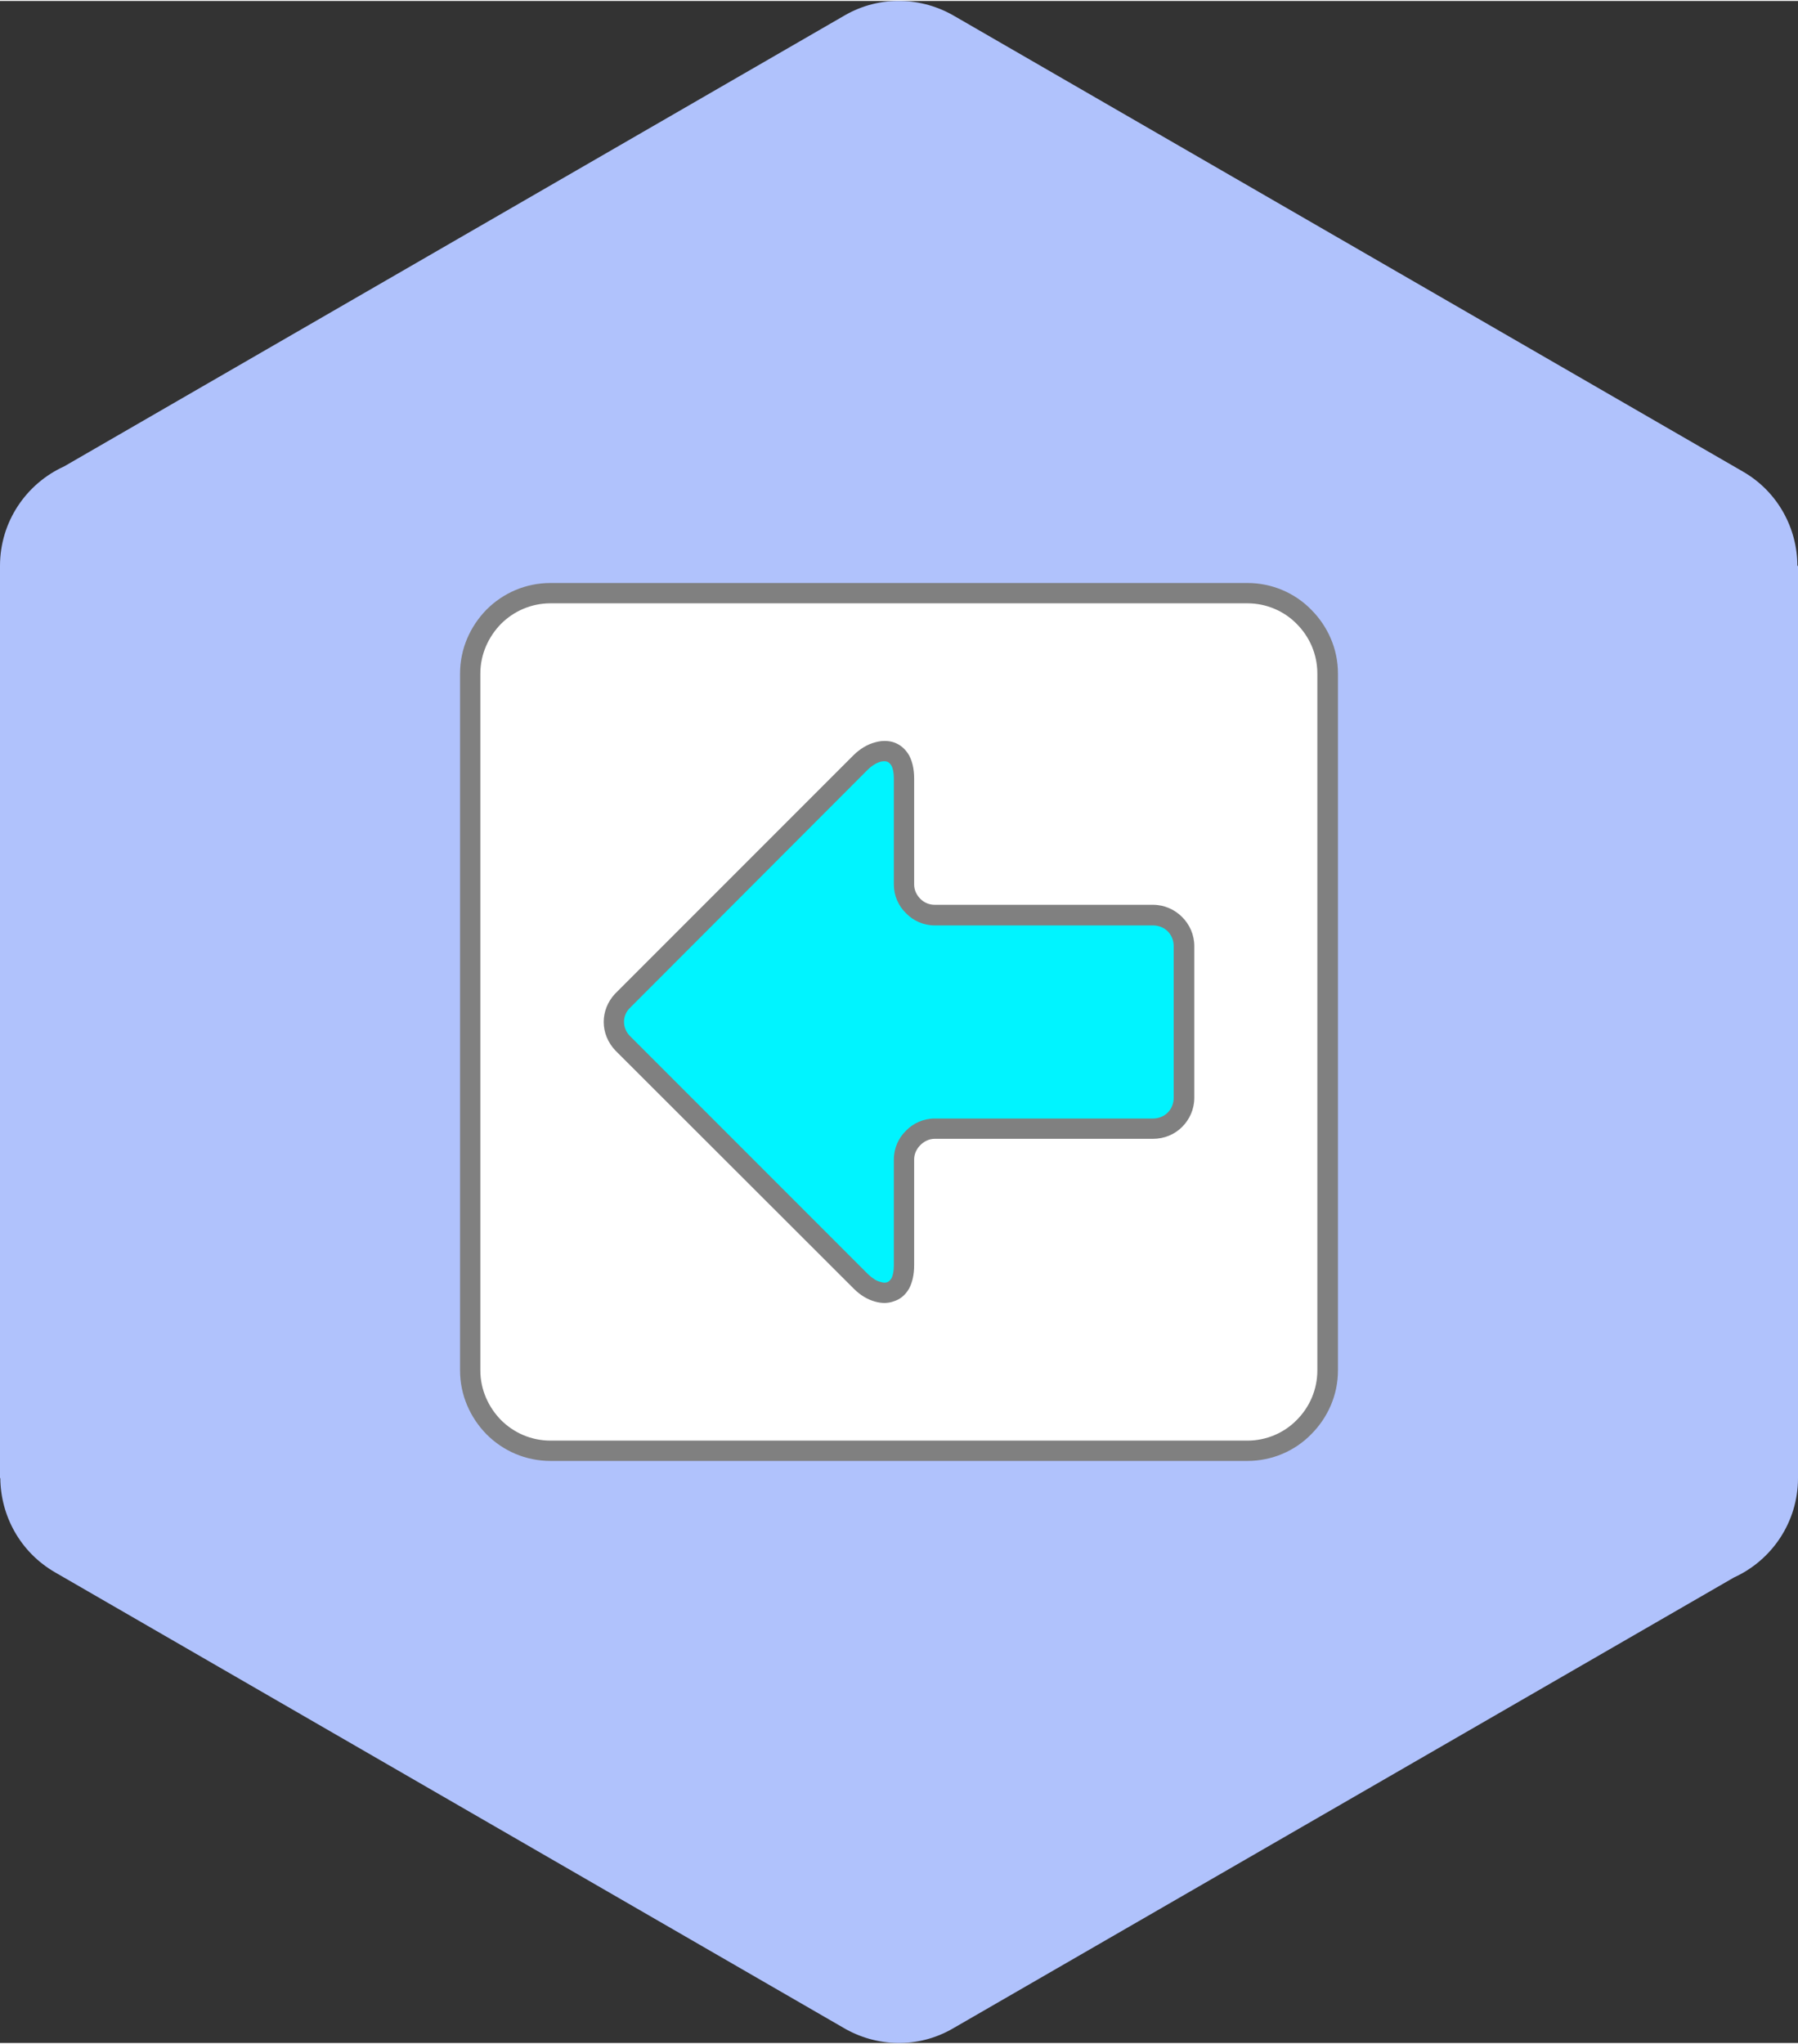 <?xml version="1.0" encoding="UTF-8"?>
<!DOCTYPE svg PUBLIC "-//W3C//DTD SVG 1.1//EN" "http://www.w3.org/Graphics/SVG/1.1/DTD/svg11.dtd">
<!-- Creator: CorelDRAW 2018 (64-Bit) -->
<svg xmlns="http://www.w3.org/2000/svg" xml:space="preserve" width="88px" height="100px" version="1.1" style="shape-rendering:geometricPrecision; text-rendering:geometricPrecision; image-rendering:optimizeQuality; fill-rule:evenodd; clip-rule:evenodd"
viewBox="0 0 5.757 6.536"
 xmlns:xlink="http://www.w3.org/1999/xlink">
 <rect x="0" y="0" width="5.757" height="6.536" fill="#333333" stroke="none"/>
 <defs>
  <style type="text/css">
   <![CDATA[
    .fil3 {fill:#00F4FF}
    .fil0 {fill:#B0C2FC}
    .fil1 {fill:white}
    .fil2 {fill:gray;fill-rule:nonzero}
   ]]>
  </style>
 </defs>
 <g id="Layer_x0020_1">
  <g id="_2081717219376">
   <path class="fil0" d="M3.057 0.049l2.523 1.457c0.112,0.064 0.175,0.182 0.175,0.302l0.002 0 0 2.92c0,0.141 -0.084,0.263 -0.205,0.318l-2.5 1.443c-0.113,0.066 -0.247,0.06 -0.352,-0.002l-2.523 -1.457c-0.113,-0.065 -0.175,-0.182 -0.176,-0.302l-0.001 0 0 -2.92c0,-0.141 0.084,-0.263 0.205,-0.318l2.5 -1.444c0.113,-0.065 0.247,-0.059 0.352,0.003z"/>
   <path class="fil1" d="M1.763 1.895l2.231 0c0.141,0 0.257,0.116 0.257,0.258l0 2.23c0,0.142 -0.116,0.257 -0.257,0.257l-2.231 0c-0.141,0 -0.257,-0.115 -0.257,-0.257l0 -2.23c0,-0.142 0.116,-0.258 0.257,-0.258z"/>
   <path class="fil2" d="M1.763 1.863l2.231 0c0.079,0 0.152,0.032 0.204,0.085 0.053,0.053 0.086,0.125 0.086,0.205l0 2.23c0,0.08 -0.033,0.152 -0.086,0.205 -0.052,0.053 -0.125,0.085 -0.204,0.085l-2.231 0c-0.08,0 -0.152,-0.032 -0.205,-0.085 -0.052,-0.053 -0.085,-0.125 -0.085,-0.205l0 -2.23c0,-0.08 0.033,-0.152 0.085,-0.205 0.053,-0.053 0.125,-0.085 0.205,-0.085zm2.231 0.065l-2.231 0c-0.062,0 -0.118,0.025 -0.159,0.066 -0.04,0.041 -0.066,0.097 -0.066,0.159l0 2.23c0,0.062 0.026,0.118 0.066,0.159 0.041,0.041 0.097,0.066 0.159,0.066l2.231 0c0.061,0 0.118,-0.025 0.158,-0.066 0.041,-0.041 0.066,-0.097 0.066,-0.159l0 -2.23c0,-0.062 -0.025,-0.118 -0.066,-0.159 -0.04,-0.041 -0.097,-0.066 -0.158,-0.066z"/>
   <path class="fil3" d="M2.895 2.489c0,-0.105 -0.082,-0.109 -0.14,-0.051l-0.761 0.761c-0.038,0.038 -0.038,0.099 0,0.137l0.761 0.761c0.058,0.058 0.14,0.055 0.14,-0.05l0 -0.339c0,-0.054 0.044,-0.098 0.098,-0.098l0.699 0c0.055,0 0.099,-0.045 0.099,-0.099l0 -0.486c0,-0.054 -0.044,-0.099 -0.099,-0.099l-0.699 0c-0.054,0 -0.098,-0.044 -0.098,-0.098l0 -0.339z"/>
   <path class="fil2" d="M2.862 2.489c0,-0.019 -0.003,-0.033 -0.008,-0.042 -0.004,-0.006 -0.008,-0.01 -0.013,-0.012 -0.006,-0.002 -0.013,-0.002 -0.022,0 -0.013,0.004 -0.028,0.013 -0.041,0.026l-0.762 0.763c-0.012,0.012 -0.018,0.028 -0.018,0.044 0,0.016 0.007,0.033 0.019,0.045l0.763 0.763c0.013,0.012 0.026,0.021 0.039,0.024 0.009,0.003 0.016,0.003 0.022,0.001 0.005,-0.002 0.009,-0.006 0.013,-0.012 0.005,-0.009 0.008,-0.023 0.008,-0.042l0 -0.339c0,-0.036 0.015,-0.069 0.039,-0.092 0.023,-0.024 0.056,-0.039 0.092,-0.039l0.699 0c0.018,0 0.035,-0.007 0.047,-0.019 0.012,-0.012 0.019,-0.029 0.019,-0.047l0 -0.486c0,-0.018 -0.007,-0.035 -0.019,-0.047 -0.012,-0.012 -0.029,-0.019 -0.047,-0.019l-0.699 0c-0.036,0 -0.069,-0.015 -0.092,-0.039 -0.024,-0.023 -0.039,-0.056 -0.039,-0.092l0 -0.339zm0.049 -0.074c0.01,0.019 0.016,0.043 0.016,0.074l0 0.339c0,0.018 0.008,0.034 0.02,0.046 0.012,0.012 0.028,0.019 0.046,0.019l0.699 0c0.036,0 0.069,0.015 0.093,0.039 0.024,0.024 0.039,0.057 0.039,0.093l0 0.486c0,0.036 -0.015,0.069 -0.039,0.093 -0.024,0.024 -0.057,0.038 -0.093,0.038l-0.699 0c-0.018,0 -0.034,0.008 -0.046,0.02 -0.012,0.012 -0.02,0.028 -0.02,0.046l0 0.339c0,0.03 -0.006,0.055 -0.016,0.074 -0.012,0.021 -0.029,0.035 -0.049,0.041 -0.019,0.007 -0.039,0.007 -0.06,0.001 -0.023,-0.006 -0.047,-0.02 -0.068,-0.041l-0.763 -0.762c-0.025,-0.026 -0.038,-0.059 -0.038,-0.092 0,-0.032 0.012,-0.064 0.036,-0.09l0.763 -0.763c0.021,-0.021 0.046,-0.036 0.07,-0.042 0.021,-0.006 0.041,-0.006 0.06,0 0.02,0.007 0.037,0.021 0.049,0.042z"/>
  </g>
 </g>
</svg>
